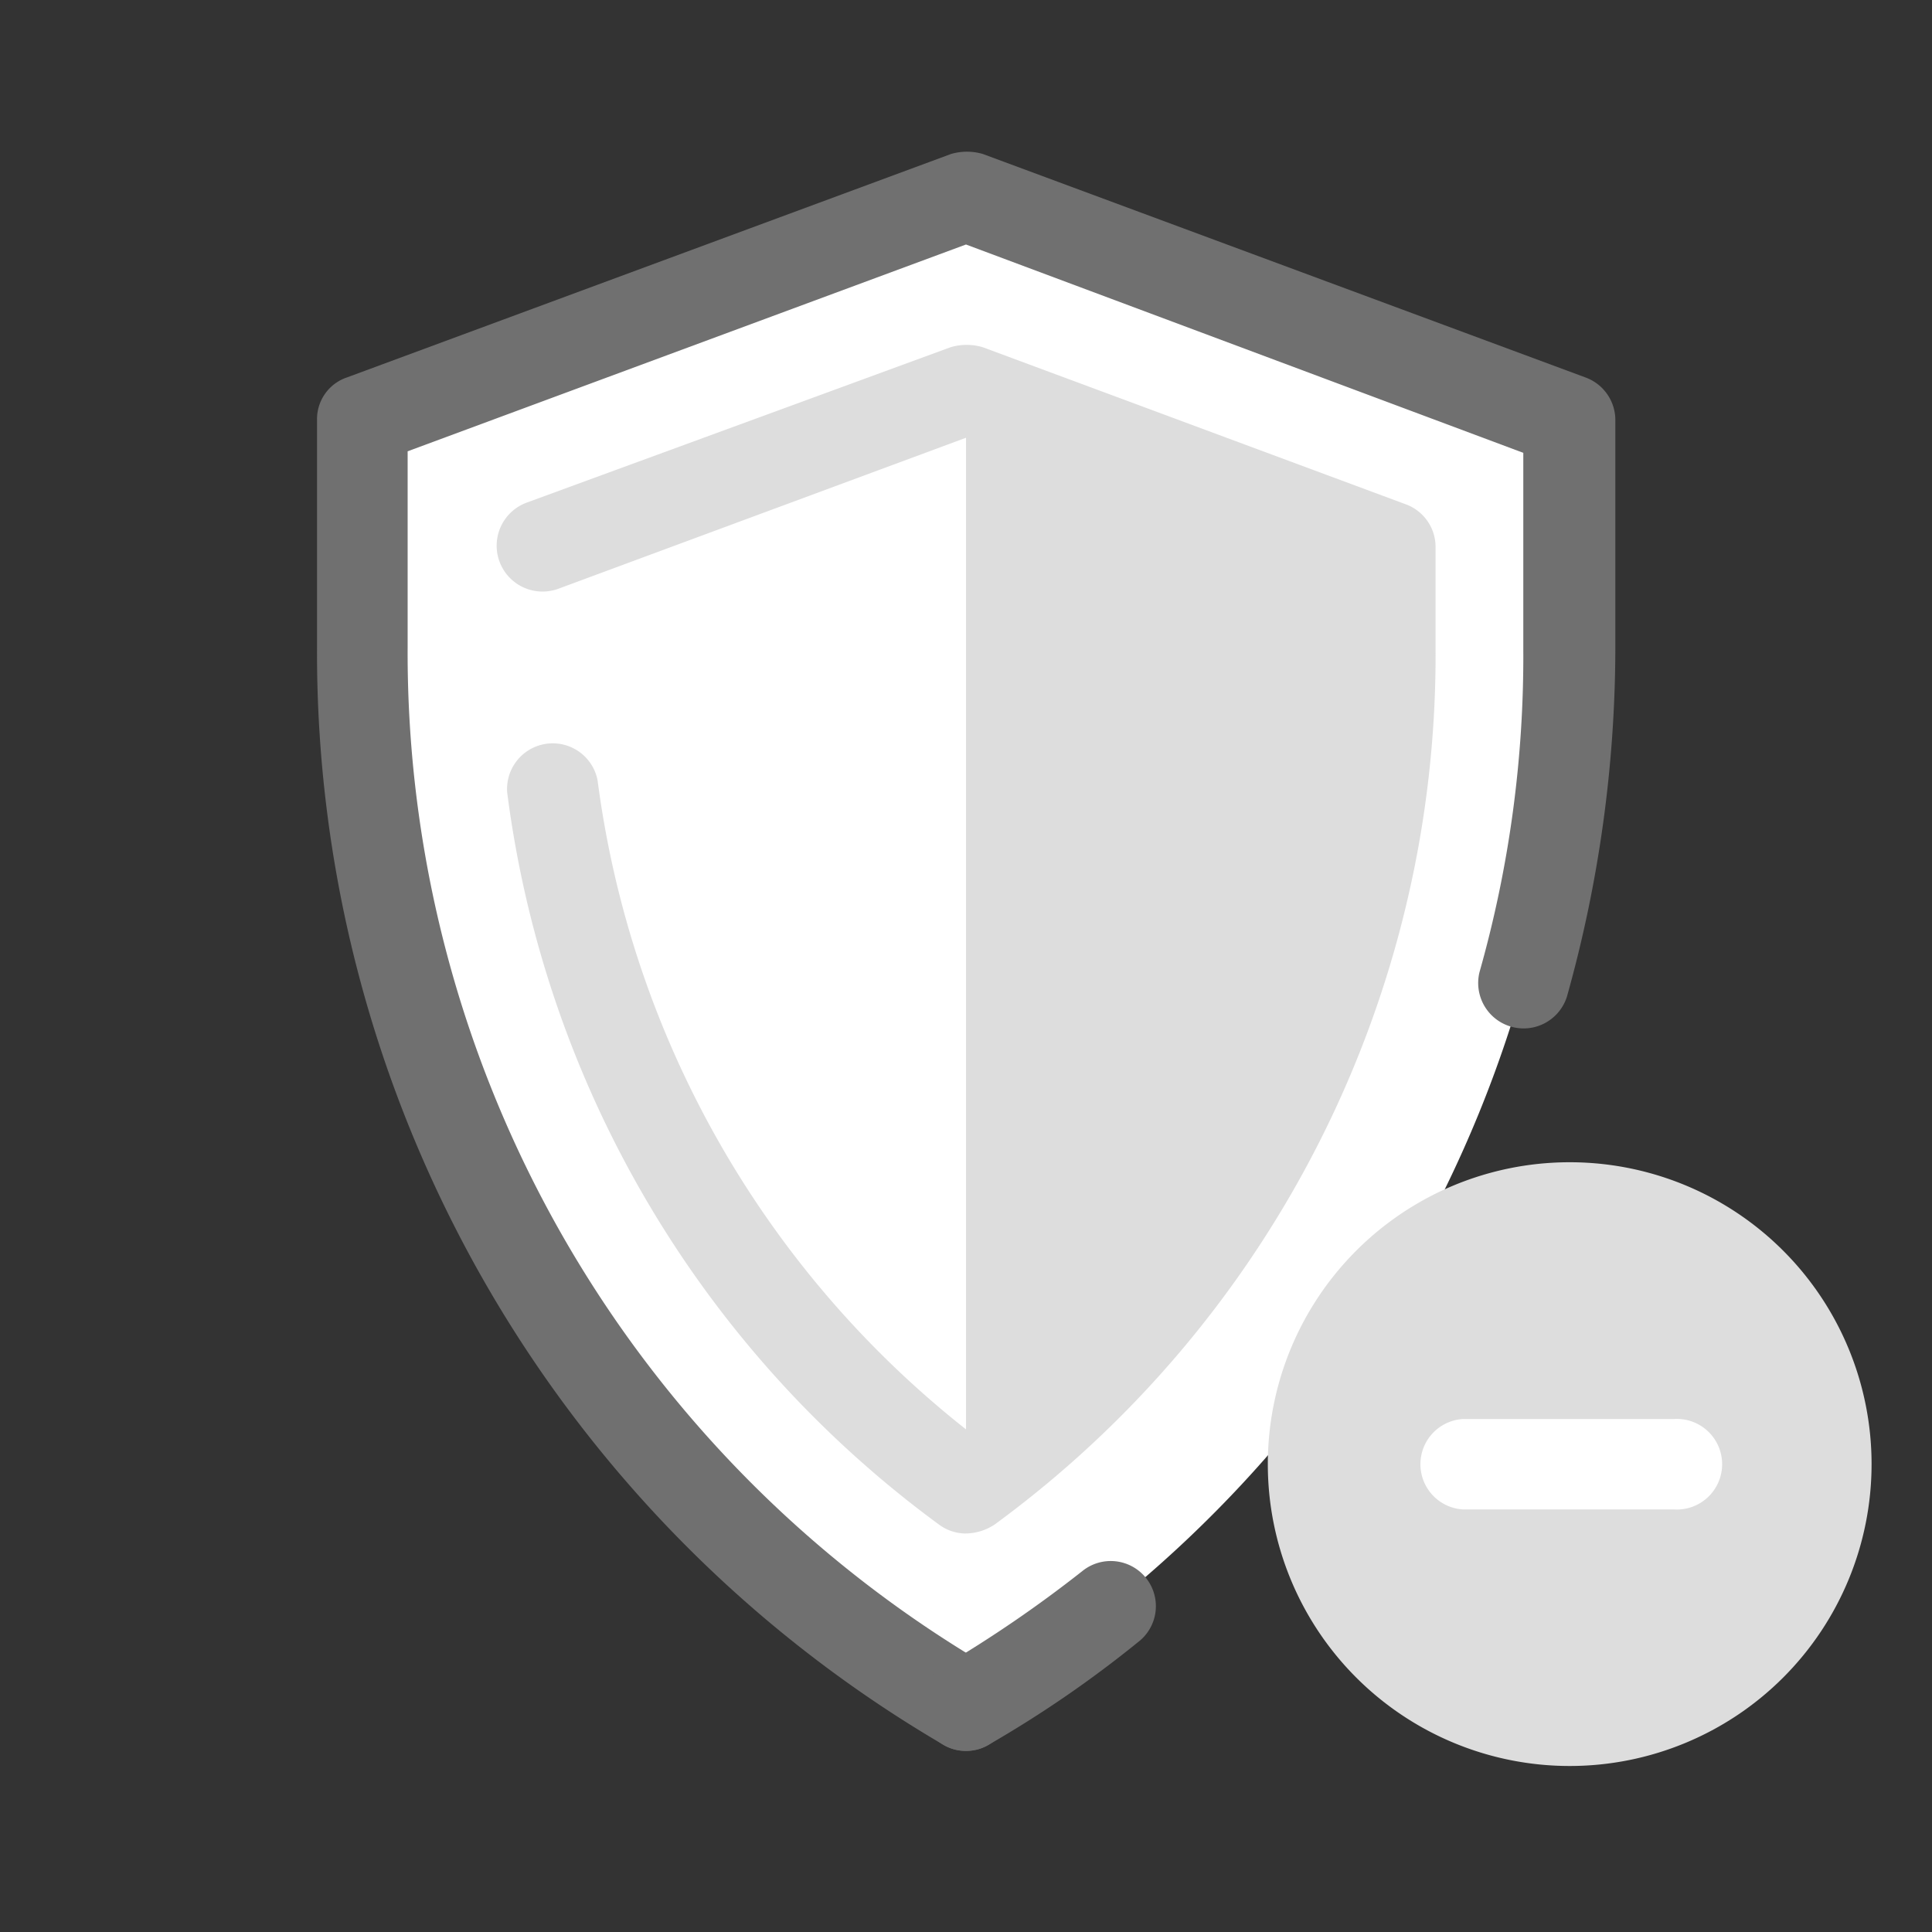 <svg xmlns="http://www.w3.org/2000/svg" width="36.333" height="36.333" viewBox="0 0 36.333 36.333"><rect x="0" y="0" width="36.333" height="36.333" fill="#333333" stroke="none"/><defs><style>.a{fill:none;}.b{fill:#fff;}.c{fill:#707070;}.d{fill:#ddd;}</style></defs><path class="a" d="M0,36.333V0H36.333V36.333Z"/><path class="b" d="M43.6,45.854a22.984,22.984,0,0,0,11.354-19.9V21.67L43.6,17.469,32.25,21.67v4.286A22.984,22.984,0,0,0,43.6,45.854" transform="translate(-25.438 -13.779)"/><path class="c" d="M40.424,43.579A.8.8,0,0,1,40,43.465a23.789,23.789,0,0,1-11.78-20.636V18.543a.827.827,0,0,1,.568-.795l11.354-4.2a1.064,1.064,0,0,1,.6,0l11.326,4.2a.854.854,0,0,1,.568.795v4.286a24.371,24.371,0,0,1-.908,6.557.854.854,0,0,1-1.646-.454,21.786,21.786,0,0,0,.823-6.074v-3.69L40.424,15.25l-10.5,3.889v3.69A22.086,22.086,0,0,0,40.85,41.989a.869.869,0,0,1,.312,1.164.855.855,0,0,1-.738.426Z" transform="translate(-22.258 -10.652)"/><path class="c" d="M82.816,142.592a.855.855,0,0,1-.738-.426A.844.844,0,0,1,82.391,141,23.578,23.578,0,0,0,85,139.214a.849.849,0,1,1,1.05,1.334,21.408,21.408,0,0,1-2.81,1.93.8.8,0,0,1-.426.114Z" transform="translate(-64.65 -109.665)"/><path class="d" d="M53.038,53.058a.85.85,0,0,1-.511-.17,20.275,20.275,0,0,1-8.118-13.767.859.859,0,0,1,1.7-.227A18.616,18.616,0,0,0,53.038,51.1a18.632,18.632,0,0,0,7.1-14.732V35.062l-7.1-2.611-7.664,2.839a.862.862,0,0,1-.6-1.618l7.976-2.924a1.064,1.064,0,0,1,.6,0L61.3,33.7a.854.854,0,0,1,.568.795v1.9a20.267,20.267,0,0,1-8.289,16.492,1,1,0,0,1-.539.17Z" transform="translate(-34.871 -24.219)"/><path class="d" d="M86,34.669V55.333a19.5,19.5,0,0,0,7.948-15.811v-1.9Z" transform="translate(-67.833 -27.345)"/><path class="d" d="M114.535,105.132a5.677,5.677,0,1,0,8.029,0A5.677,5.677,0,0,0,114.535,105.132Z" transform="translate(-89.03 -81.612)"/><path class="b" d="M131,128.016H127.03a.852.852,0,0,1,0-1.7H131a.852.852,0,1,1,0,1.7Z" transform="translate(-99.524 -99.63)"/></svg>